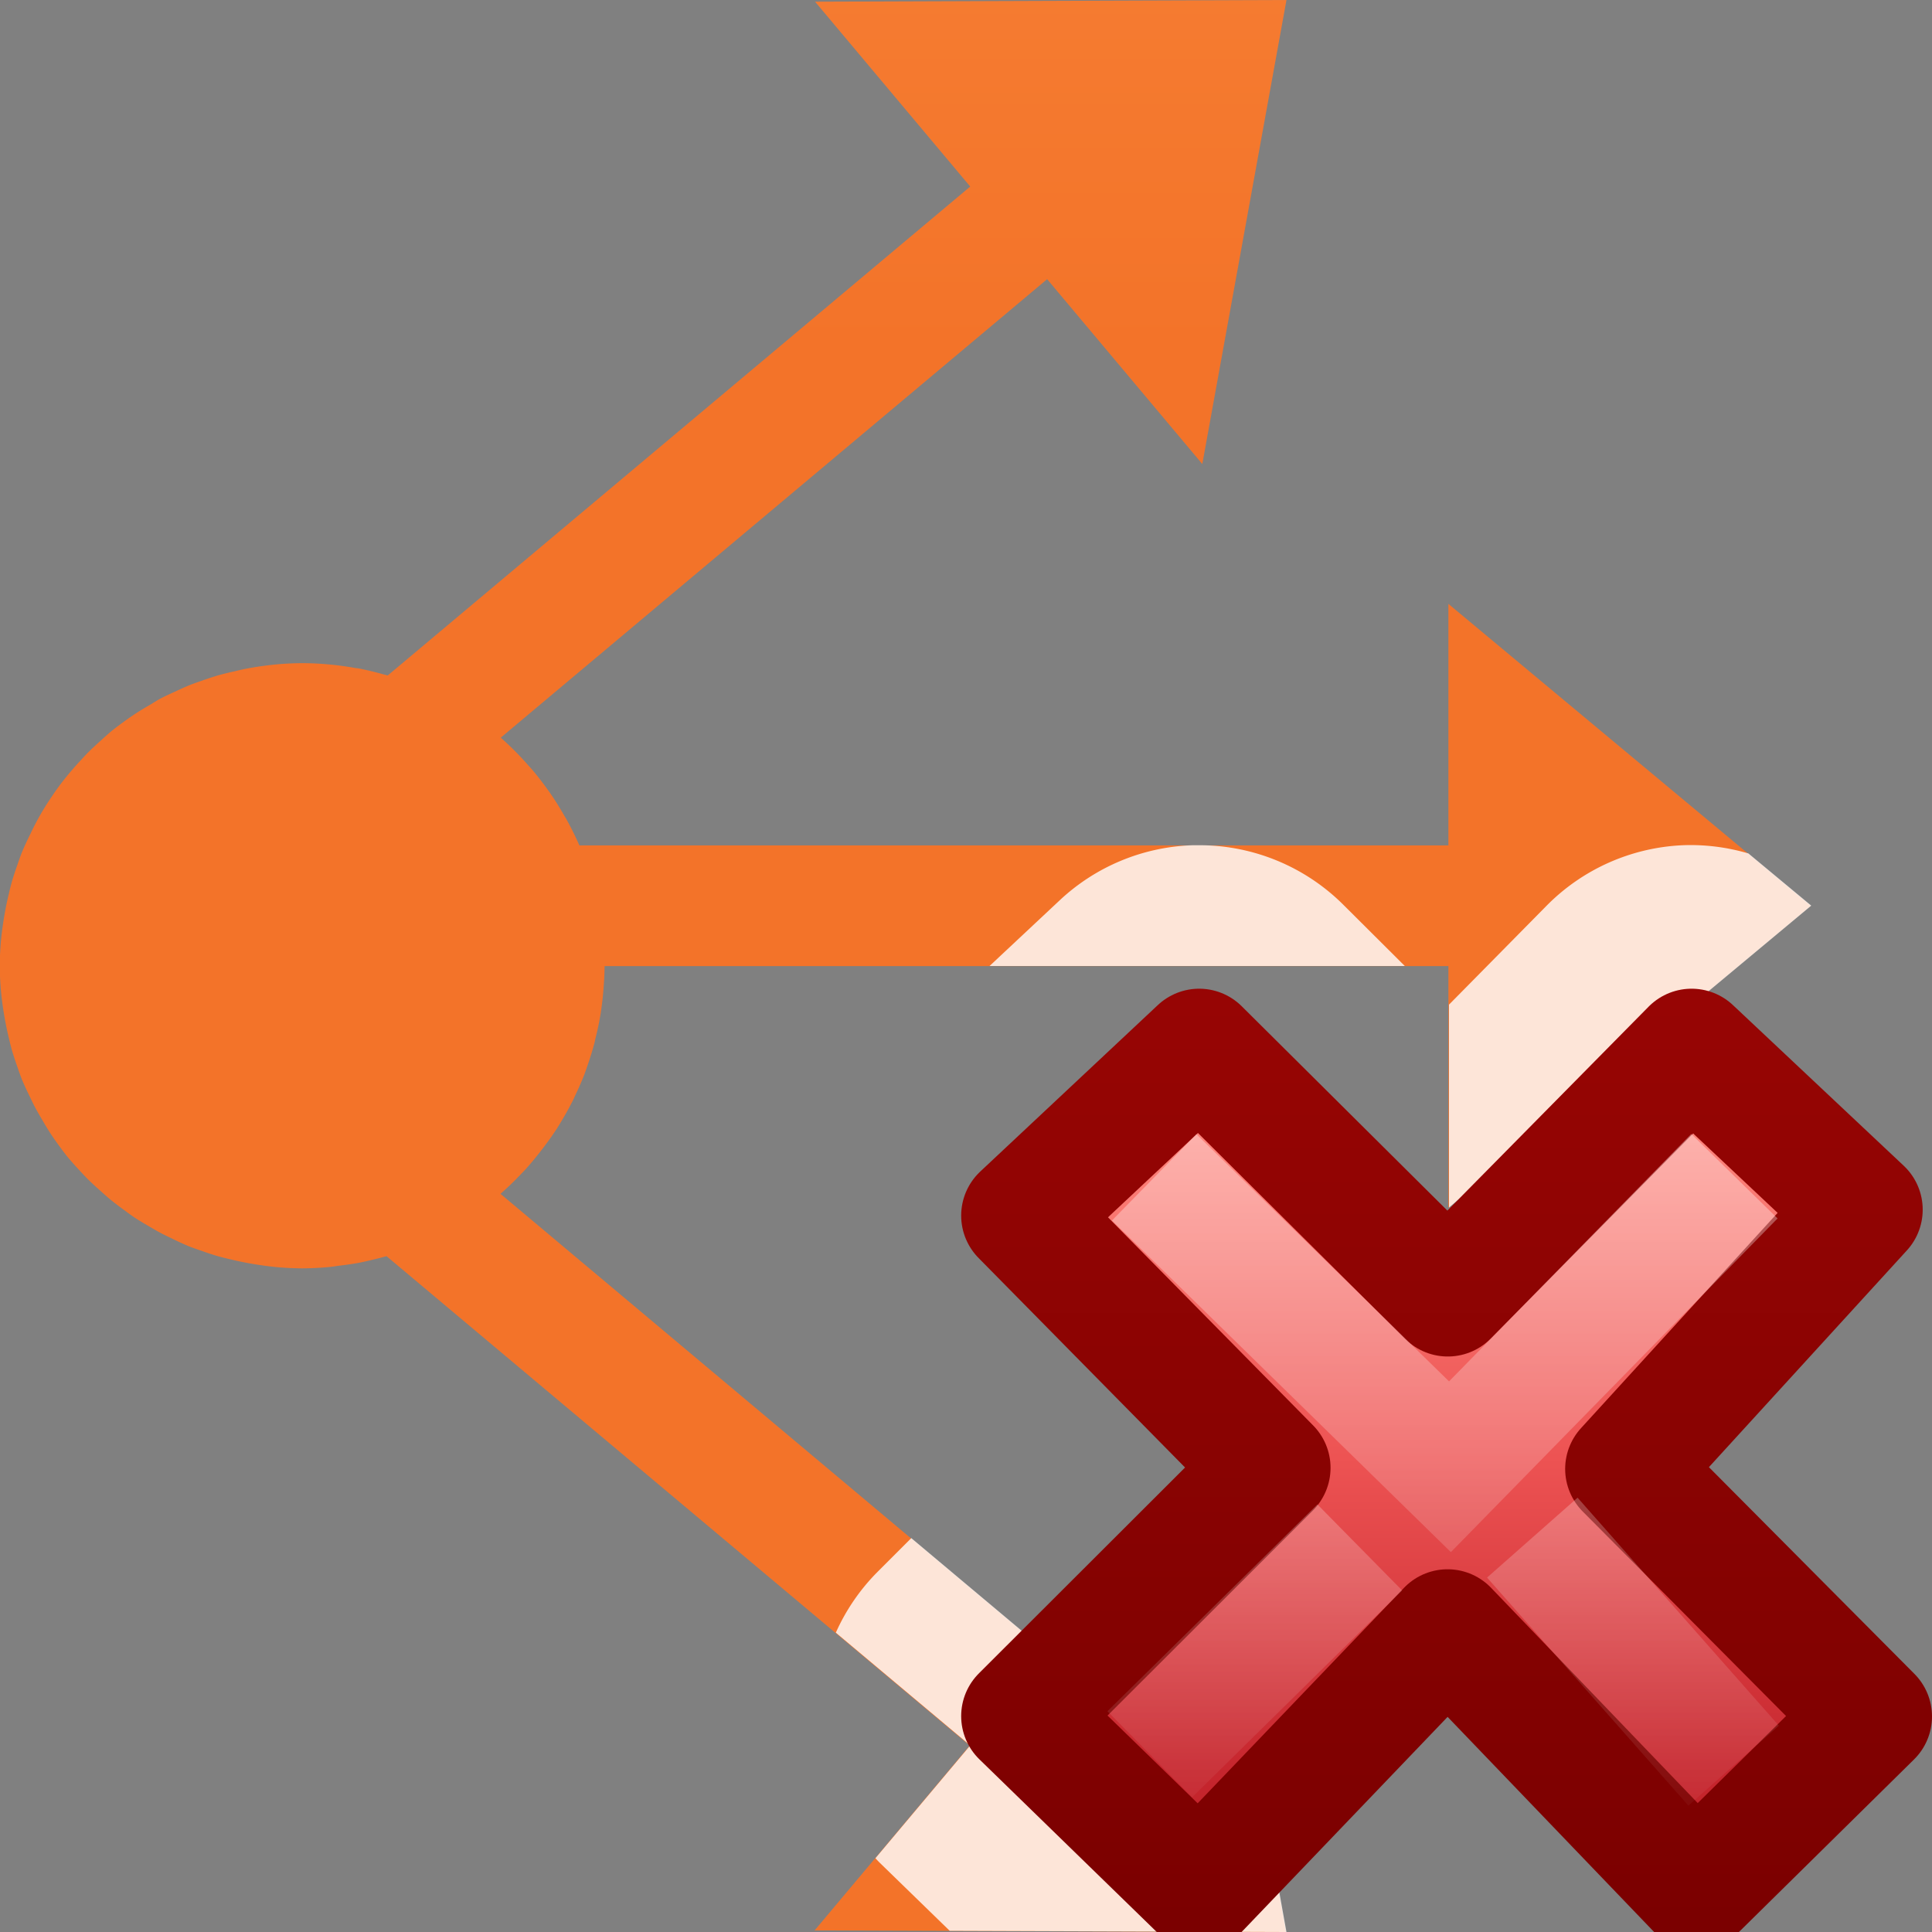 <svg viewBox="0 0 16 16" xmlns="http://www.w3.org/2000/svg" xmlns:xlink="http://www.w3.org/1999/xlink"><rect x="0" y="0" width="16" height="16" fill="#808080" stroke="none"/><linearGradient id="a" gradientTransform="translate(-27.941 -10.602)" gradientUnits="userSpaceOnUse" x1="9" x2="9" y1="6" y2="15"><stop offset="0" stop-color="#ffa154"/><stop offset="1" stop-color="#f37329"/></linearGradient><linearGradient gradientUnits="userSpaceOnUse" x1="0" x2="15" xlink:href="#a" y1="6" y2="6"/><linearGradient id="b" gradientUnits="userSpaceOnUse" x1="4.5" x2="4.5" xlink:href="#a" y1="-3.5" y2="13.5"/><linearGradient id="c" gradientTransform="matrix(.371 0 0 .386 7.534 5.336)" gradientUnits="userSpaceOnUse" x1="11.192" x2="11.192" y1="4.064" y2="30.298"><stop offset="0" stop-color="#ff8c82"/><stop offset=".312" stop-color="#ed5353"/><stop offset=".571" stop-color="#c6262e"/><stop offset="1" stop-color="#a10705"/></linearGradient><linearGradient id="d" gradientTransform="matrix(.64 0 0 .696 -14.274 -1.966)" gradientUnits="userSpaceOnUse" x1="41.225" x2="41.225" y1="23.238" y2="7.917"><stop offset="0" stop-color="#7a0000"/><stop offset="1" stop-color="#a10705"/></linearGradient><linearGradient id="e" gradientTransform="matrix(.197 -.205 .197 .205 2.331 11.96)" gradientUnits="userSpaceOnUse" x1="36.011" x2="16.331" xlink:href="#f" y1="13.023" y2="32.702"/><linearGradient id="f"><stop offset="0" stop-color="#fff"/><stop offset="1" stop-color="#fff" stop-opacity="0"/></linearGradient><linearGradient id="g" gradientTransform="matrix(.197 -.205 .197 .205 2.132 12.063)" gradientUnits="userSpaceOnUse" x1="28.449" x2="16.331" xlink:href="#f" y1="20.584" y2="32.702"/><g transform="translate(0 2)"><path d="m10.654 0-3.904.014 1.285 1.531-4.824 4.049a2.506 2.506 0 0 0 -.039-.01 2.506 2.506 0 0 0 -.205-.049 2.506 2.506 0 0 0 -.02-.002 2.506 2.506 0 0 0 -.229-.031 2.506 2.506 0 0 0 -.213-.01 2.506 2.506 0 0 0 -.213.01 2.506 2.506 0 0 0 -.105.012 2.506 2.506 0 0 0 -.164.027 2.506 2.506 0 0 0 -.078.018 2.506 2.506 0 0 0 -.135.033 2.506 2.506 0 0 0 -.143.047 2.506 2.506 0 0 0 -.102.037 2.506 2.506 0 0 0 -.109.049 2.506 2.506 0 0 0 -.131.062 2.506 2.506 0 0 0 -.074.045 2.506 2.506 0 0 0 -.135.082 2.506 2.506 0 0 0 -.1.07 2.506 2.506 0 0 0 -.092.07 2.506 2.506 0 0 0 -.09.08 2.506 2.506 0 0 0 -.111.104 2.506 2.506 0 0 0 -.051.055 2.506 2.506 0 0 0 -.115.131 2.506 2.506 0 0 0 -.051.064 2.506 2.506 0 0 0 -.092.131 2.506 2.506 0 0 0 -.061.096 2.506 2.506 0 0 0 -.068.123 2.506 2.506 0 0 0 -.037.076 2.506 2.506 0 0 0 -.068.148 2.506 2.506 0 0 0 -.035.098 2.506 2.506 0 0 0 -.047.143 2.506 2.506 0 0 0 -.025.1 2.506 2.506 0 0 0 -.029.135 2.506 2.506 0 0 0 -.018.107 2.506 2.506 0 0 0 -.018.145 2.506 2.506 0 0 0 -.01.209 2.506 2.506 0 0 0 .01.209 2.506 2.506 0 0 0 .018.145 2.506 2.506 0 0 0 .018.107 2.506 2.506 0 0 0 .029.135 2.506 2.506 0 0 0 .025.1 2.506 2.506 0 0 0 .047.143 2.506 2.506 0 0 0 .035.098 2.506 2.506 0 0 0 .068.148 2.506 2.506 0 0 0 .037.076 2.506 2.506 0 0 0 .064.113 2.506 2.506 0 0 0 .07.115 2.506 2.506 0 0 0 .07.1 2.506 2.506 0 0 0 .068.09 2.506 2.506 0 0 0 .1.113 2.506 2.506 0 0 0 .074.078 2.506 2.506 0 0 0 .102.094 2.506 2.506 0 0 0 .082.072 2.506 2.506 0 0 0 .113.086 2.506 2.506 0 0 0 .086.062 2.506 2.506 0 0 0 .115.07 2.506 2.506 0 0 0 .113.064 2.506 2.506 0 0 0 .076.037 2.506 2.506 0 0 0 .148.068 2.506 2.506 0 0 0 .098.035 2.506 2.506 0 0 0 .143.047 2.506 2.506 0 0 0 .1.025 2.506 2.506 0 0 0 .135.029 2.506 2.506 0 0 0 .107.018 2.506 2.506 0 0 0 .145.018 2.506 2.506 0 0 0 .209.01 2.506 2.506 0 0 0 .232-.012 2.506 2.506 0 0 0 .072-.01 2.506 2.506 0 0 0 .16-.023 2.506 2.506 0 0 0 .121-.027 2.506 2.506 0 0 0 .113-.029l4.83 4.053-1.285 1.531 3.904.014-.691-3.844-1.285 1.531-4.529-3.801a2.506 2.506 0 0 0 .002-.002 2.506 2.506 0 0 0 .16-.154 2.506 2.506 0 0 0 .047-.049 2.506 2.506 0 0 0 .105-.125 2.506 2.506 0 0 0 .057-.074 2.506 2.506 0 0 0 .1-.143 2.506 2.506 0 0 0 .031-.051 2.506 2.506 0 0 0 .105-.191 2.506 2.506 0 0 0 .01-.023 2.506 2.506 0 0 0 .078-.178 2.506 2.506 0 0 0 .023-.066 2.506 2.506 0 0 0 .062-.201 2.506 2.506 0 0 0 .004-.021 2.506 2.506 0 0 0 .047-.225 2.506 2.506 0 0 0 .002-.016 2.506 2.506 0 0 0 .021-.193 2.506 2.506 0 0 0 .008-.174h6.988v2l3-2.5-3-2.5v2h-7.197a2.506 2.506 0 0 0 -.008-.018 2.506 2.506 0 0 0 -.104-.207 2.506 2.506 0 0 0 -.01-.016 2.506 2.506 0 0 0 -.109-.176 2.506 2.506 0 0 0 -.039-.055 2.506 2.506 0 0 0 -.109-.141 2.506 2.506 0 0 0 -.047-.053 2.506 2.506 0 0 0 -.145-.152 2.506 2.506 0 0 0 -.08-.074l4.525-3.797 1.285 1.531z" fill="url(#b)" transform="translate(0 -2)"/><path d="m9.875 7a1.689 1.689 0 0 0 -1.098.455l-.582.545h3.439l-.512-.51a1.689 1.689 0 0 0 -1.164-.49zm4.057 0a1.689 1.689 0 0 0 -1.125.502l-.807.818v1.68l3-2.5-.52-.432a1.689 1.689 0 0 0 -.549-.068zm-3.969 5.156-1.285 1.531-1.131-.949-.279.279a1.689 1.689 0 0 0 -.346.504l1.113.934-.785.934a1.689 1.689 0 0 0 .033.035l.582.566 2.789.01z" fill="#fff" fill-opacity=".816" transform="translate(0 -2)"/><path d="m15.5 12.215-2.038-2.05 1.961-2.147-1.414-1.33-2.019 2.046-2.059-2.046-1.471 1.379 2.059 2.089-2.059 2.056 1.471 1.432 2.057-2.148 2.062 2.148z" fill="url(#c)" stroke="url(#d)" stroke-linejoin="round"/><g fill="none" transform="translate(0 -2)"><path d="m14.014 10.098-2.006 2.049-2.092-2.047" opacity=".5" stroke="url(#e)" stroke-linecap="square"/><path d="m14.357 14.622-1.667-1.888m-1.429.081-1.739 1.713" opacity=".4" stroke="url(#g)"/></g></g></svg>